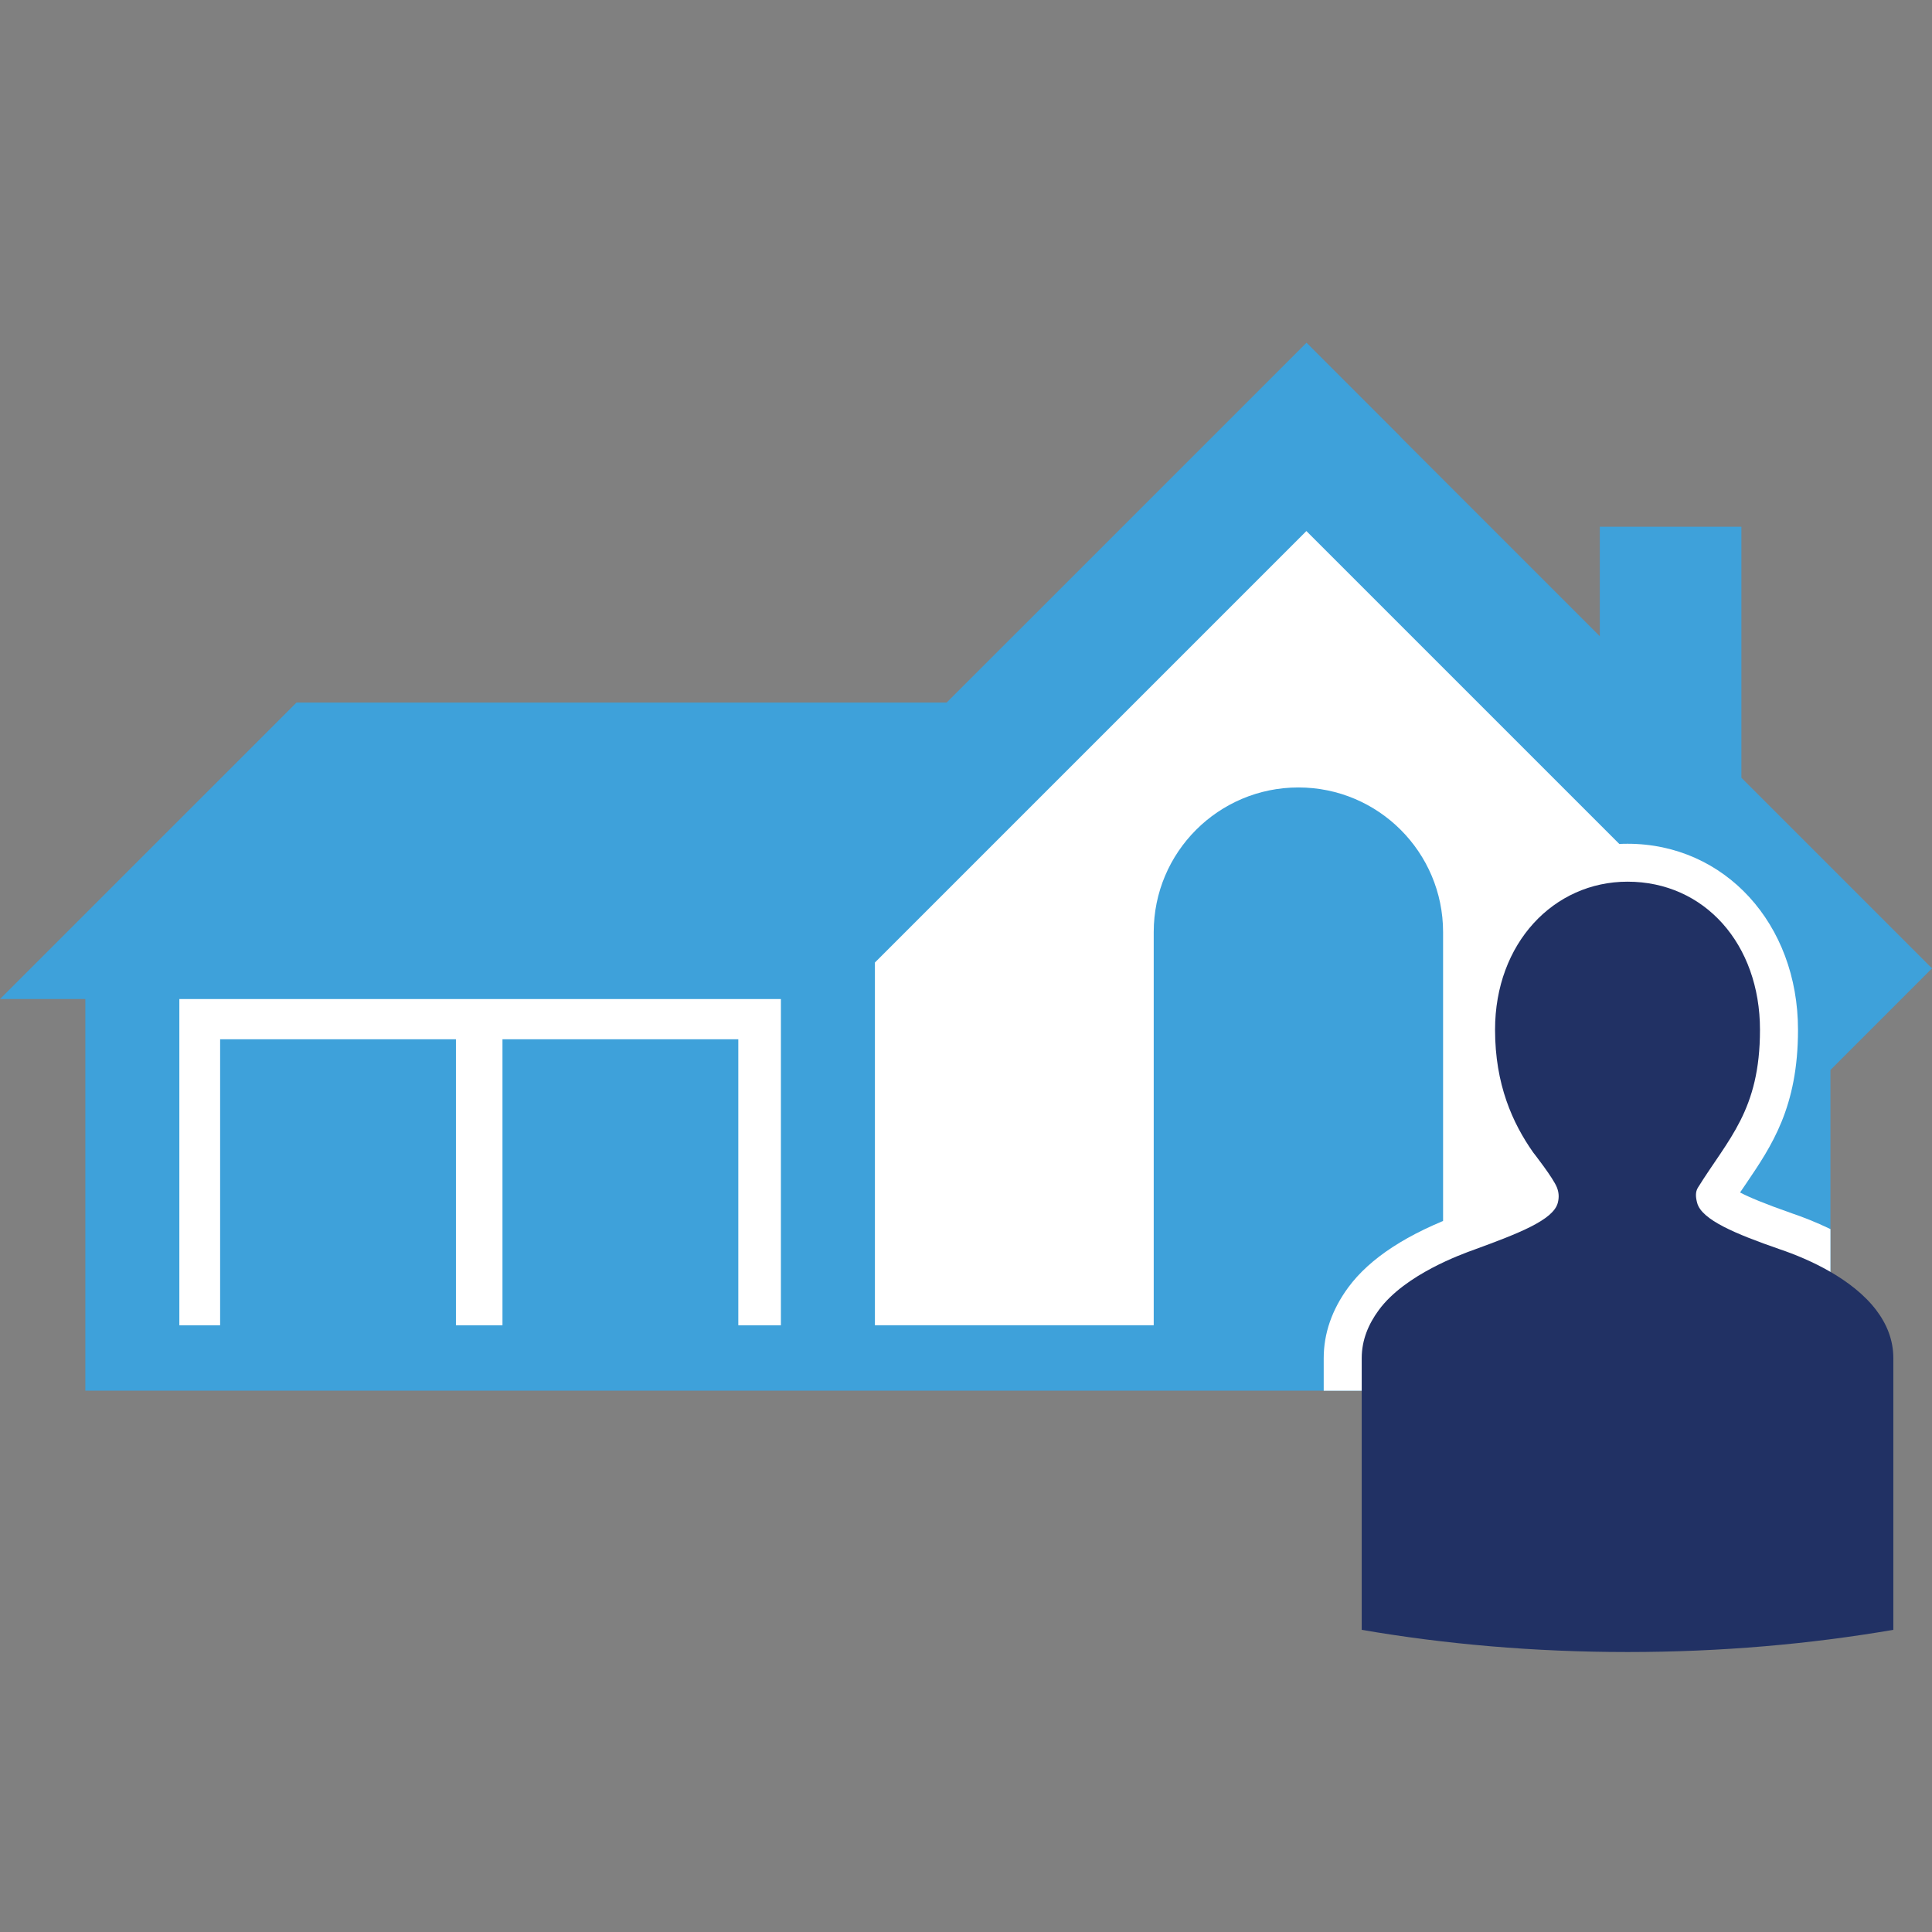 <?xml version="1.0" encoding="iso-8859-1"?>
<!-- Generator: Adobe Illustrator 15.0.2, SVG Export Plug-In . SVG Version: 6.00 Build 0)  -->
<!DOCTYPE svg PUBLIC "-//W3C//DTD SVG 1.1//EN" "http://www.w3.org/Graphics/SVG/1.1/DTD/svg11.dtd">
<svg version="1.1" xmlns="http://www.w3.org/2000/svg" xmlns:xlink="http://www.w3.org/1999/xlink" x="0px" y="0px"
	 width="77.957px" height="77.957px" viewBox="0 0 77.957 77.957" style="enable-background:new 0 0 77.957 77.957;"
	 xml:space="preserve">
<rect x="0" y="0" width="77.957" height="77.957" fill="#808080" stroke="none"/>
<g id="remoteOffice">
	<g>
		<rect style="fill:none;" width="77.957" height="77.957"/>
		<g>
			<polygon style="fill:#3EA1DA;" points="70.266,31.383 70.266,21.254 64.553,21.254 64.553,25.671 56.512,17.63 56.516,17.625 
				52.719,13.828 38.196,28.35 11.963,28.35 0,40.312 3.443,40.312 3.443,56.115 73.859,56.115 73.859,43.174 77.957,39.074 			"/>
			<polygon style="fill:#FFFFFF;" points="31.51,53.476 29.791,53.476 29.791,41.935 20.275,41.935 20.275,53.476 18.397,53.476 
				18.397,41.935 8.882,41.935 8.882,53.476 7.237,53.476 7.237,40.312 31.51,40.312 			"/>
			<path style="fill:#FFFFFF;" d="M70.065,53.476H58.229V37.612c0-3.224-2.614-5.838-5.838-5.838c-3.225,0-5.838,2.614-5.838,5.838
				v15.863h-11.25V38.838l17.41-17.41l17.352,17.351L70.065,53.476L70.065,53.476L70.065,53.476z"/>
			<path style="fill:#FFFFFF;" d="M73.859,56.115v-6.521c-0.588-0.284-1.139-0.496-1.561-0.638
				c-1.101-0.386-1.731-0.652-2.086-0.839c0.082-0.122,0.166-0.244,0.248-0.364c1.027-1.516,2.09-3.079,2.09-6.199
				c0-4.281-2.957-7.508-6.879-7.508s-6.879,3.228-6.879,7.508c0,2.171,0.586,4.066,1.79,5.791l0.021,0.033l0.059,0.073
				c0.194,0.249,0.355,0.471,0.48,0.646c-0.584,0.301-1.613,0.678-2.176,0.883c-2.172,0.793-3.697,1.789-4.567,2.973
				c-0.655,0.895-0.987,1.854-0.987,2.853v1.062v0.248H73.859L73.859,56.115z"/>
			<path style="fill:#213164;" d="M65.672,35.576c3.108,0,5.344,2.521,5.344,5.977c0,3.25-1.273,4.389-2.504,6.368
				c-0.11,0.178-0.092,0.392-0.03,0.619c0.182,0.682,1.552,1.249,3.327,1.866c1.211,0.408,2.942,1.203,3.895,2.454
				c0.424,0.558,0.693,1.202,0.693,1.944v1.062v9.898c-3.356,0.577-6.965,0.896-10.725,0.896c-3.762,0-7.371-0.317-10.726-0.896
				v-9.898v-1.062c0-0.742,0.276-1.381,0.69-1.944c1.06-1.441,3.359-2.259,3.857-2.439c1.783-0.652,3.18-1.194,3.363-1.881
				c0.061-0.229,0.043-0.425-0.031-0.619c-0.145-0.384-0.959-1.417-0.96-1.419c-0.833-1.184-1.539-2.746-1.539-4.949
				C60.325,38.056,62.695,35.576,65.672,35.576"/>
		</g>
	</g>
</g>
<g id="Layer_1">
</g>
</svg>

